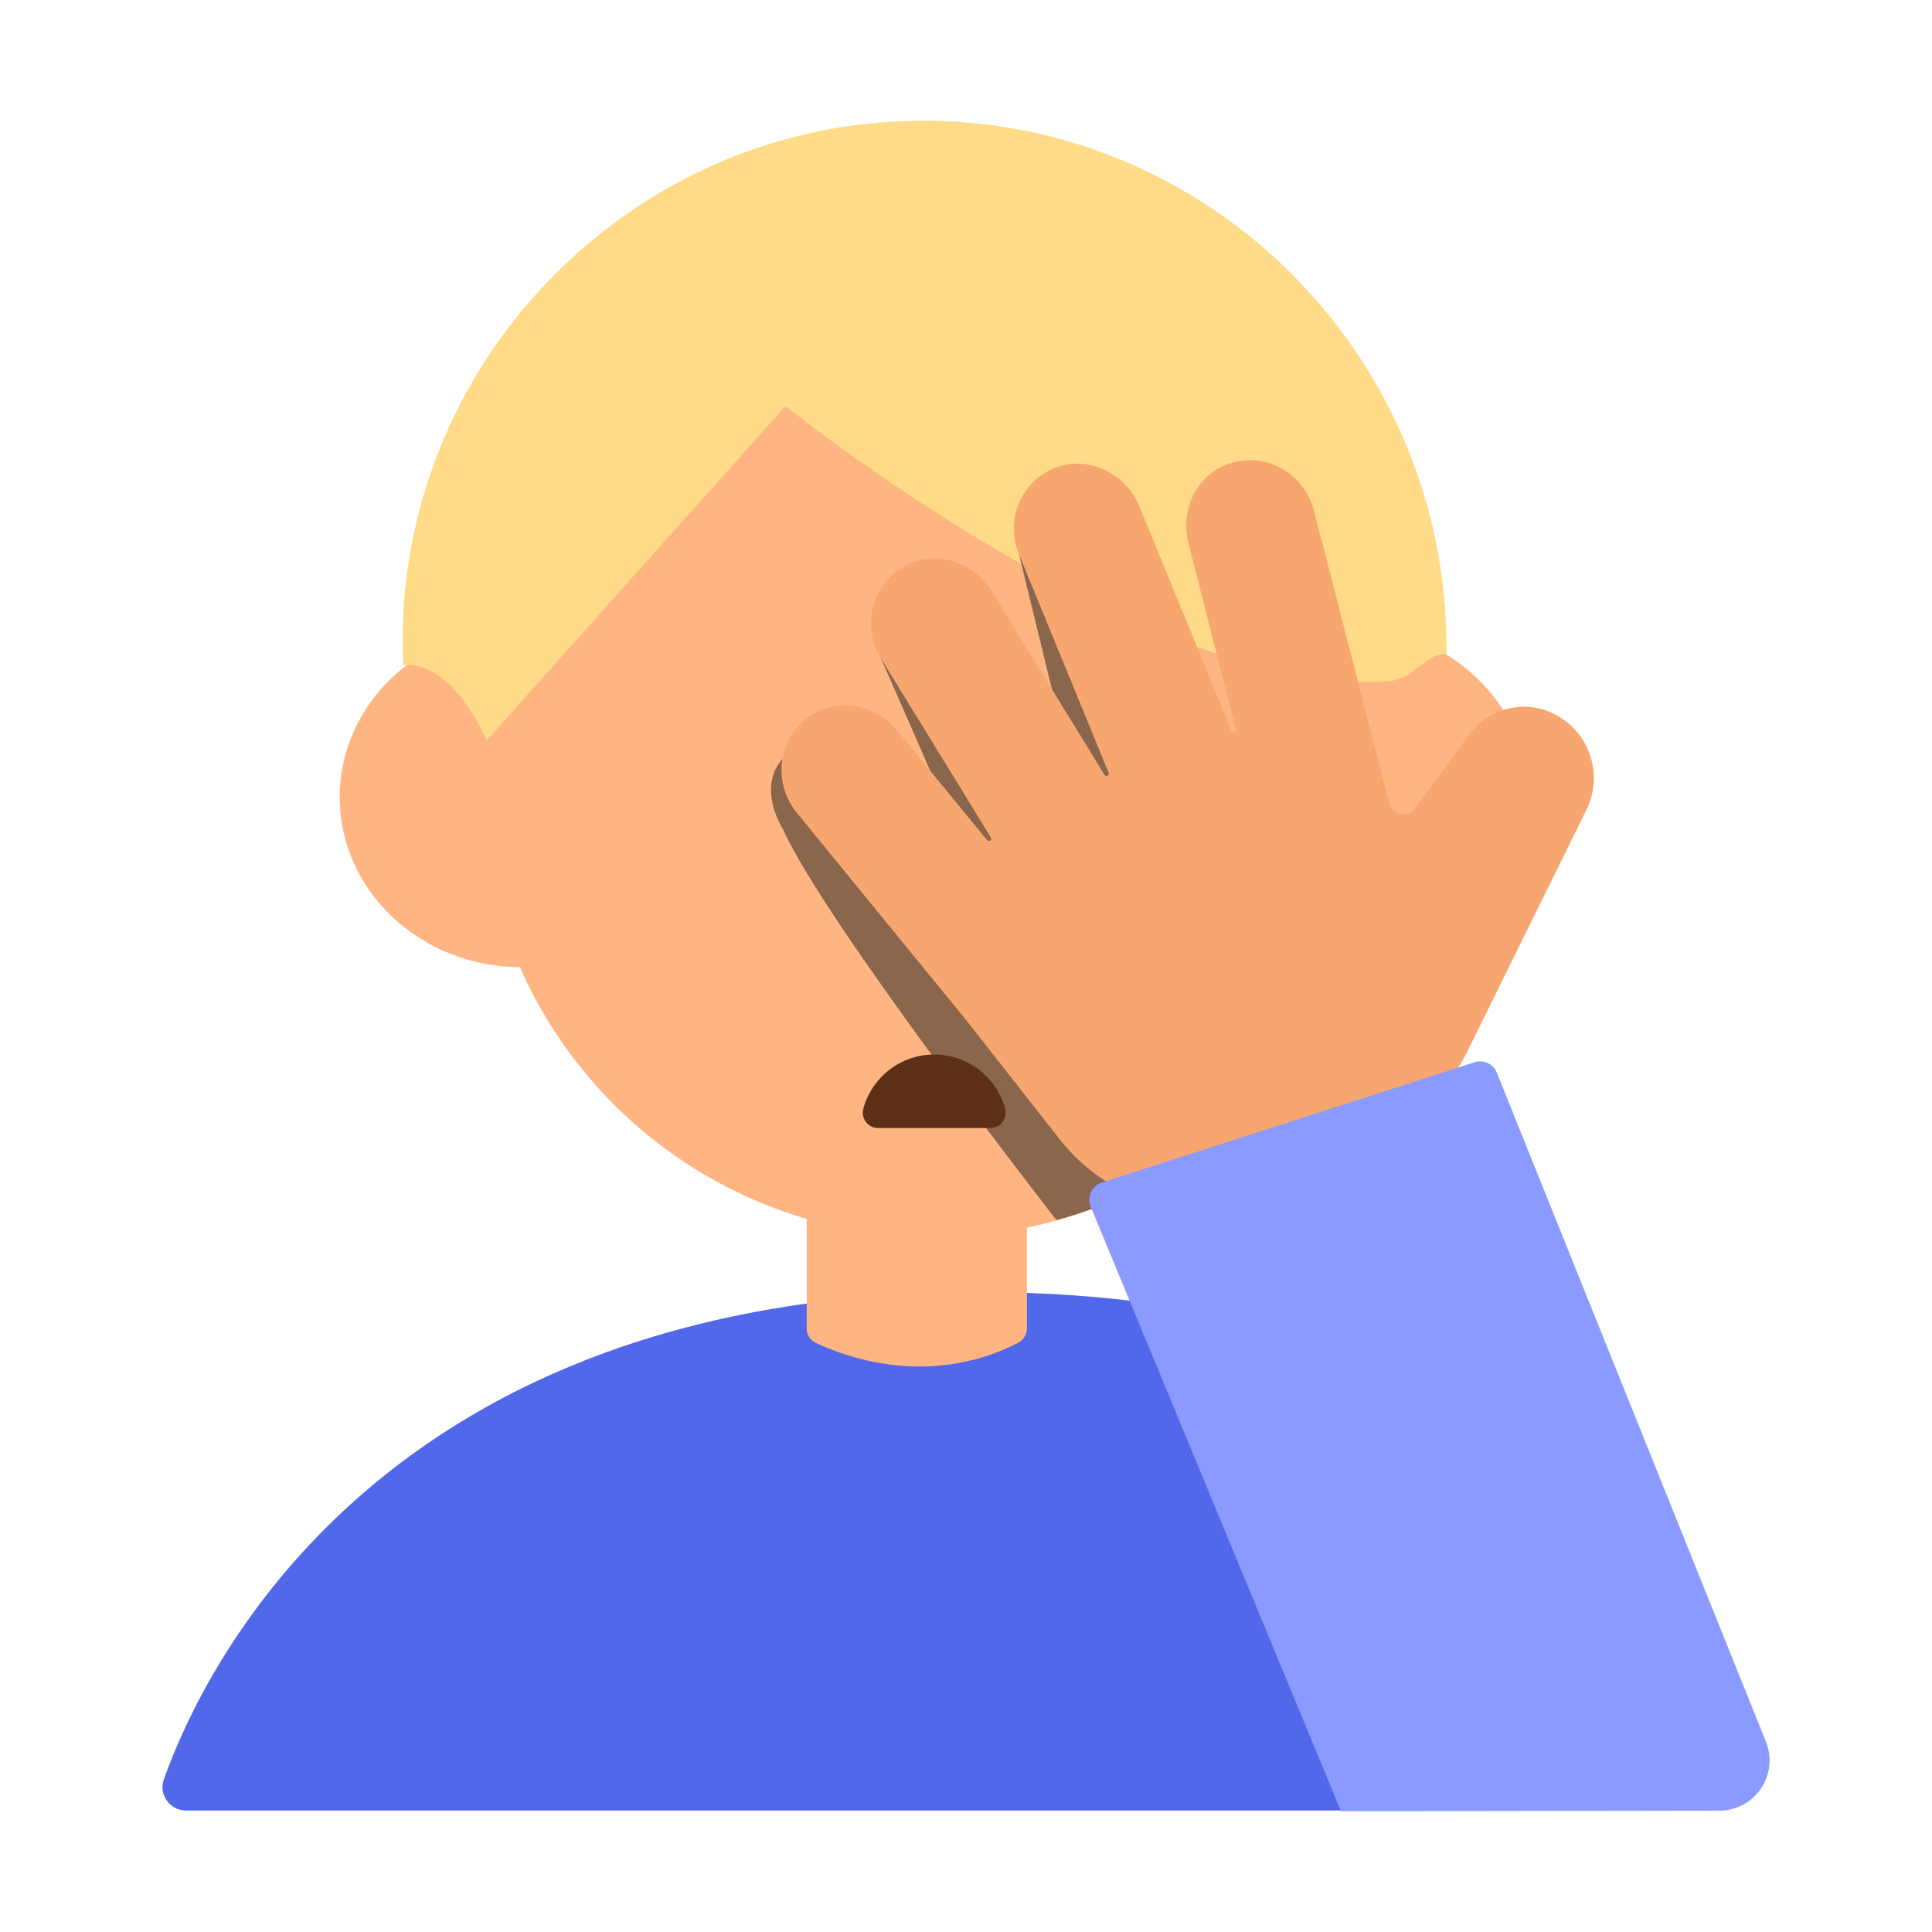 <?xml version="1.0" encoding="UTF-8"?><svg id="Layer_1" xmlns="http://www.w3.org/2000/svg" viewBox="0 0 40 40"><g><path d="M3.852,37.485h31.463c.838,0,1.417-.85,1.094-1.624-1.25-3-5.144-9.109-16.123-9.109-12.382,0-16.069,7.77-16.894,10.088-.112,.315,.126,.645,.46,.645Z" style="fill:#5268ea;"/><path d="M16.702,24.385v3.119c0,.127,.067,.24,.182,.295,.558,.269,2.321,.957,4.192,.005,.112-.057,.185-.179,.185-.304v-3.115h-4.559Z" style="fill:#ffb582;"/><g><circle cx="19.342" cy="16.24" r="9.376" style="fill:#ffb582;"/><g><ellipse cx="10.786" cy="16.504" rx="3.753" ry="3.52" style="fill:#ffb582;"/><ellipse cx="27.899" cy="16.504" rx="3.753" ry="3.52" style="fill:#ffb582;"/></g><path d="M29.945,13.552c.095-6.437-5.443-11.693-12.002-10.989-5.044,.542-9.084,4.641-9.559,9.692-.048,.514-.061,1.021-.039,1.52,0,0,.916-.218,1.732,1.552l6.185-6.92s7.508,6.03,12.463,5.701c.109-.007,.235-.045,.359-.098,.33-.186,.608-.531,.862-.457Z" style="fill:#ffdb87;"/></g><polygon points="21.097 11.475 22.301 16.41 24.027 16.693 21.097 11.475" style="fill:#8a664c;"/><path d="M18.237,13.625s1.92,4.356,1.837,4.274,.963-.715,.963-.715l-1.678-3.411-1.122-.147Z" style="fill:#8a664c;"/><path d="M16.209,17.165s-.696-1.07,.251-1.67,1.17,1.67,1.17,1.67c0,0,6.853,6.736,5.921,7.4-.434,.309-1.106,.541-1.677,.697,0,0-4.786-6.134-5.665-8.098Z" style="fill:#8a664c;"/><path d="M32.112,14.751c-.61-.273-1.318-.06-1.709,.475l-1.104,1.512c-.151,.207-.474,.138-.538-.114l-.14-.549-1.415-5.5c-.203-.797-1.054-1.262-1.829-.95-.623,.251-.942,.951-.773,1.616l.985,3.868c.015,.059-.068,.085-.09,.029l-1.907-4.649c-.261-.635-.937-1.013-1.588-.851-.812,.202-1.22,1.074-.908,1.836l1.856,4.523c.023,.055-.053,.094-.085,.043l-2.329-3.793c-.359-.585-1.085-.846-1.7-.577-.766,.335-1.026,1.266-.595,1.968l2.273,3.702c.032,.052-.039,.103-.077,.056l-1.86-2.267c-.433-.532-1.185-.692-1.757-.341-.713,.437-.847,1.397-.328,2.036l3.542,4.337h0l1.922,2.45c1.031,1.294,2.755,1.78,4.268,1.204l1.335-.508c1.242-.473,2.258-1.4,2.85-2.602l2.46-4.99-.002-.001c.323-.709,.035-1.608-.759-1.964Z" style="fill:#f7a66f;"/><path d="M22.809,24.485l7.722-2.492c.196-.063,.405,.044,.469,.24l5.561,13.826c.275,.683-.227,1.427-.963,1.428l-7.834,.013-5.194-12.546c-.063-.196,.044-.405,.24-.469Z" style="fill:#8a9aff;"/><path d="M18.179,23.355c-.21,0-.36-.202-.304-.405,.177-.644,.767-1.117,1.467-1.117s1.29,.473,1.467,1.117c.056,.203-.094,.405-.304,.405h-2.327Z" style="fill:#5c2f17;"/></g><rect x="0" y="0" width="40" height="40" transform="translate(40 40) rotate(-180)" style="fill:none;"/></svg>
